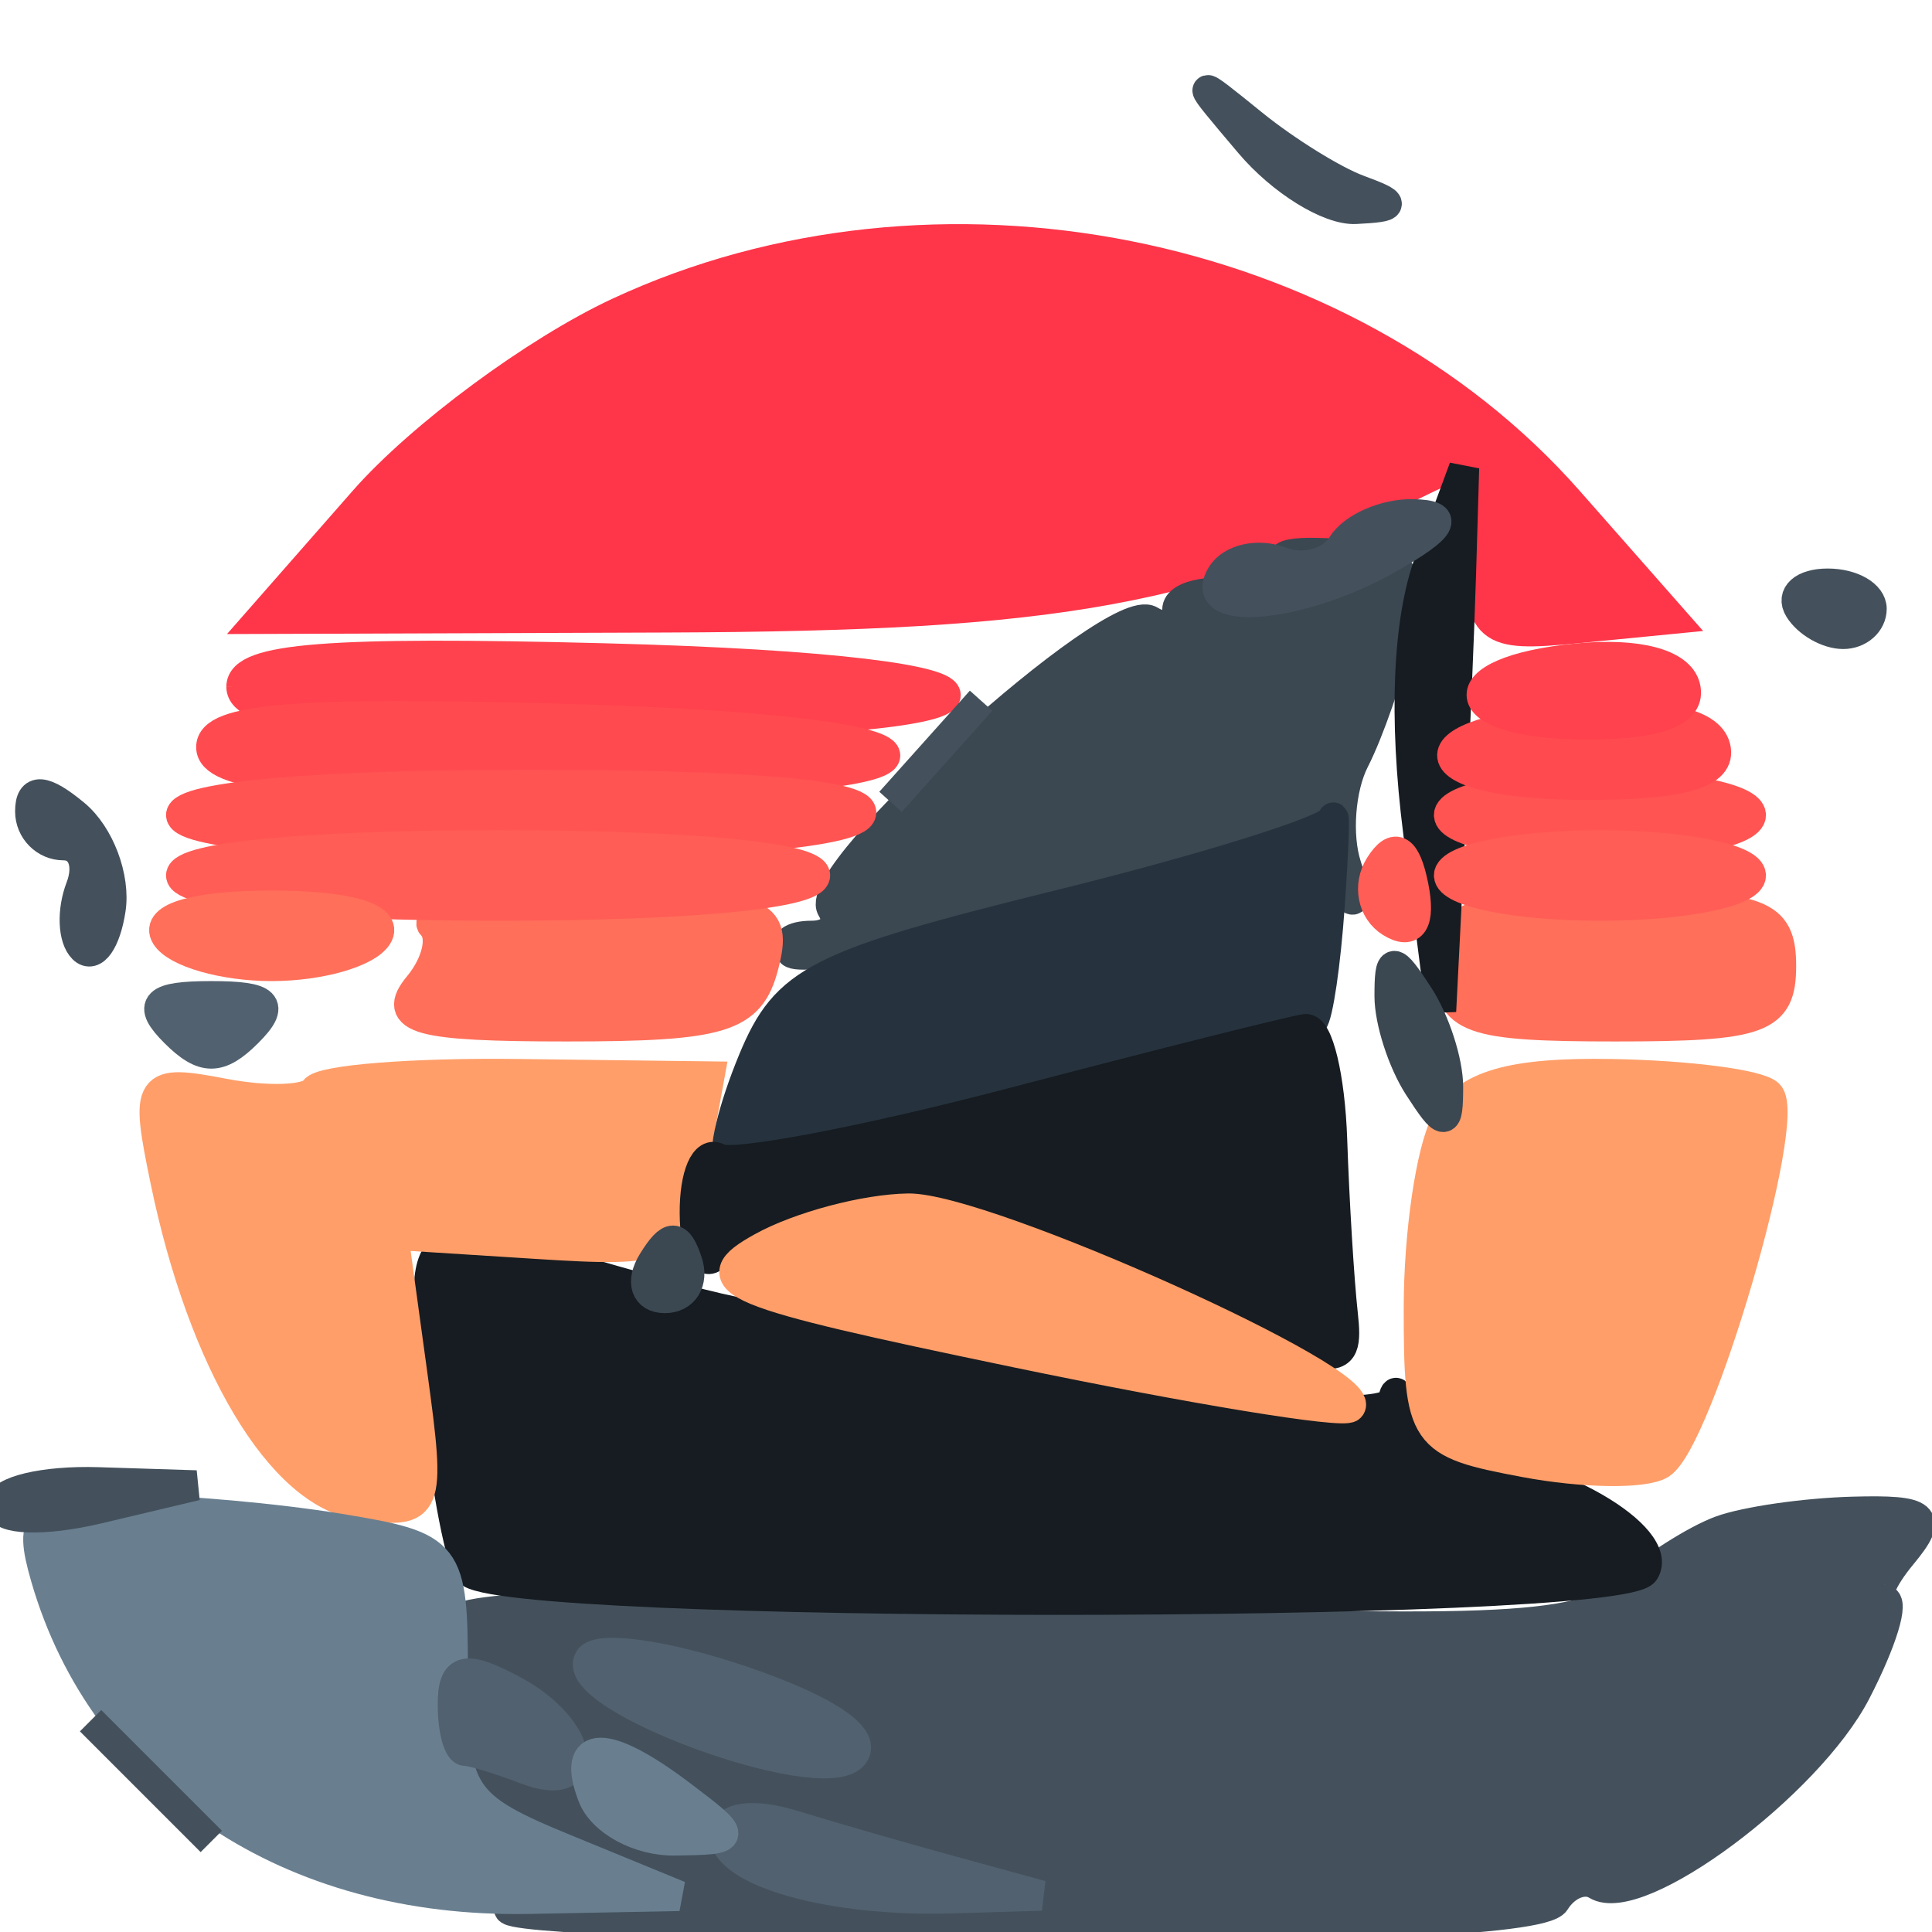 <?xml version="1.0" encoding="utf-8"?>
<!DOCTYPE svg PUBLIC "-//W3C//DTD SVG 20010904//EN" "http://www.w3.org/TR/2001/REC-SVG-20010904/DTD/svg10.dtd">
<svg version="1.0" xmlns="http://www.w3.org/2000/svg" width="64pt" height="64pt" viewBox="0 0 64 64" style="" preserveAspectRatio="xMidYMid meet">
<g fill="#44515CFF" stroke="#44515CFF">
<path d="M 57.000 50.709 C 56.175 51.013 54.728 51.933 53.785 52.754 C 52.329 54.021 49.272 54.136 33.535 53.515 C 21.047 53.022 15.000 53.118 15.000 53.810 C 15.000 55.851 24.360 60.391 32.500 62.299 C 33.930 62.634 33.678 62.801 31.616 62.884 C 28.554 63.007 20.839 61.048 20.000 59.933 C 19.725 59.568 18.488 58.954 17.250 58.567 C 13.380 57.360 14.769 59.764 18.750 61.164 L 22.500 62.483 17.500 63.084 C 14.750 63.415 21.136 63.756 31.691 63.843 C 43.783 63.942 51.114 63.624 51.510 62.984 C 51.856 62.425 52.476 62.176 52.890 62.432 C 54.278 63.290 59.888 59.118 61.477 56.044 C 62.343 54.370 62.760 53.000 62.403 53.000 C 62.047 53.000 62.315 52.325 63.000 51.500 C 64.059 50.224 63.816 50.012 61.372 50.079 C 59.793 50.122 57.825 50.406 57.000 50.709 M 28.228 58.172 C 27.113 59.287 18.756 56.203 19.524 54.961 C 19.805 54.506 22.088 54.833 24.597 55.688 C 27.410 56.646 28.802 57.598 28.228 58.172 "/></g>
<g fill="#FF3549FF" stroke="#FF3549FF">
<path d="M 20.493 10.351 C 17.739 11.634 13.942 14.442 12.056 16.592 L 8.627 20.500 22.064 20.453 C 35.141 20.406 39.691 19.574 47.250 15.846 C 48.724 15.119 49.000 15.467 49.000 18.055 C 49.000 20.909 49.227 21.105 52.199 20.813 L 55.398 20.500 51.956 16.592 C 44.529 8.157 30.977 5.469 20.493 10.351 "/></g>
<g fill="#161C21FF" stroke="#161C21FF">
<path d="M 14.440 46.042 C 14.711 48.815 15.200 51.515 15.526 52.042 C 16.308 53.307 53.687 53.315 54.469 52.050 C 55.167 50.921 51.434 48.750 48.543 48.603 C 47.421 48.547 46.458 47.825 46.403 47.000 C 46.349 46.175 46.236 45.895 46.152 46.379 C 45.975 47.402 34.542 46.089 28.000 44.293 C 26.625 43.916 25.050 43.549 24.500 43.479 C 23.950 43.409 21.700 42.825 19.500 42.181 C 13.834 40.524 13.894 40.478 14.440 46.042 "/></g>
<g fill="#FF9E69FF" stroke="#FF9E69FF">
<path d="M 10.428 36.116 C 10.219 36.455 8.863 36.505 7.414 36.228 C 4.890 35.746 4.810 35.866 5.480 39.112 C 6.725 45.143 9.316 49.474 11.898 49.839 C 14.207 50.165 14.273 50.006 13.661 45.540 L 13.025 40.902 17.732 41.201 C 22.234 41.487 22.461 41.373 22.969 38.580 L 23.500 35.659 17.154 35.580 C 13.664 35.536 10.637 35.777 10.428 36.116 "/></g>
<g fill="#697F90FF" stroke="#697F90FF">
<path d="M 1.515 52.250 C 3.446 58.938 9.621 63.052 17.500 62.901 L 22.500 62.806 18.750 61.267 C 15.249 59.831 15.000 59.447 15.000 55.495 C 15.000 51.380 14.895 51.244 11.250 50.642 C 9.188 50.301 6.007 50.017 4.183 50.011 C 1.215 50.001 0.934 50.237 1.515 52.250 "/></g>
<g fill="#3B4751FF" stroke="#3B4751FF">
<path d="M 43.097 19.175 C 44.120 19.890 43.755 20.037 41.750 19.717 C 40.238 19.475 39.000 19.691 39.000 20.198 C 39.000 20.704 38.596 20.869 38.103 20.564 C 36.911 19.827 26.839 28.930 27.558 30.094 C 27.866 30.592 27.566 31.000 26.892 31.000 C 26.218 31.000 25.915 31.248 26.218 31.551 C 26.520 31.854 30.490 31.152 35.038 29.990 C 41.760 28.274 43.483 28.124 44.248 29.189 C 44.927 30.136 45.025 29.994 44.598 28.678 C 44.273 27.675 44.393 26.100 44.865 25.178 C 45.337 24.255 45.991 22.375 46.317 21.000 C 46.830 18.843 46.553 18.479 44.302 18.346 C 42.332 18.230 42.037 18.433 43.097 19.175 "/></g>
<g fill="#FF9E69FF" stroke="#FF9E69FF">
<path d="M 47.901 37.184 C 47.406 38.111 47.000 40.873 47.000 43.323 C 47.000 47.626 47.119 47.800 50.517 48.437 C 52.451 48.800 54.470 48.827 55.004 48.498 C 56.248 47.729 59.378 37.044 58.590 36.257 C 58.263 35.929 55.926 35.625 53.399 35.581 C 50.055 35.522 48.557 35.959 47.901 37.184 "/></g>
<g fill="#26333EFF" stroke="#26333EFF">
<path d="M 44.145 27.138 C 44.065 27.489 39.988 28.768 35.084 29.979 C 27.053 31.964 26.046 32.475 24.949 35.123 C 24.279 36.741 23.919 38.252 24.149 38.482 C 24.558 38.891 42.856 34.492 43.484 33.834 C 43.659 33.650 43.912 31.925 44.047 30.000 C 44.181 28.075 44.225 26.787 44.145 27.138 "/></g>
<g fill="#161C21FF" stroke="#161C21FF">
<path d="M 33.551 36.527 C 28.630 37.817 24.242 38.650 23.801 38.377 C 23.361 38.105 23.007 38.921 23.015 40.191 C 23.024 41.461 23.361 42.050 23.765 41.500 C 25.821 38.702 31.743 39.113 38.603 42.531 C 44.355 45.396 44.693 45.454 44.481 43.536 C 44.357 42.416 44.198 39.813 44.128 37.750 C 44.057 35.688 43.663 34.041 43.250 34.091 C 42.838 34.140 38.473 35.237 33.551 36.527 "/></g>
<g fill="#FF9E69FF" stroke="#FF9E69FF">
<path d="M 25.239 41.326 C 23.198 42.460 24.013 42.797 33.648 44.799 C 39.517 46.018 44.498 46.835 44.718 46.615 C 45.522 45.812 32.604 40.001 30.090 40.035 C 28.666 40.055 26.483 40.636 25.239 41.326 "/></g>
<g fill="#FF424DFF" stroke="#FF424DFF">
<path d="M 7.998 22.750 C 8.000 23.677 10.956 24.000 19.441 24.000 C 34.948 24.000 35.423 22.205 20.021 21.809 C 10.902 21.575 7.997 21.802 7.998 22.750 "/></g>
<g fill="#FF4B50FF" stroke="#FF4B50FF">
<path d="M 6.998 24.750 C 6.999 25.674 9.856 26.000 17.941 26.000 C 32.779 26.000 33.253 24.208 18.519 23.811 C 9.801 23.576 6.997 23.804 6.998 24.750 "/></g>
<g fill="#FF5452FF" stroke="#FF5452FF">
<path d="M 6.000 27.000 C 6.000 28.332 27.676 28.332 28.500 27.000 C 28.898 26.355 25.010 26.000 17.559 26.000 C 10.520 26.000 6.000 26.391 6.000 27.000 "/></g>
<g fill="#FF6F5AFF" stroke="#FF6F5AFF">
<path d="M 14.325 30.658 C 14.687 31.020 14.481 31.920 13.869 32.658 C 12.958 33.755 13.850 34.000 18.761 34.000 C 23.926 34.000 24.840 33.720 25.290 32.000 C 25.770 30.162 25.320 30.000 19.740 30.000 C 16.400 30.000 13.963 30.296 14.325 30.658 "/></g>
<g fill="#FF6F5AFF" stroke="#FF6F5AFF">
<path d="M 48.000 32.000 C 48.000 33.758 48.667 34.000 53.500 34.000 C 58.333 34.000 59.000 33.758 59.000 32.000 C 59.000 30.242 58.333 30.000 53.500 30.000 C 48.667 30.000 48.000 30.242 48.000 32.000 "/></g>
<g fill="#FF5D55FF" stroke="#FF5D55FF">
<path d="M 6.000 29.000 C 6.000 29.603 10.167 30.000 16.500 30.000 C 22.833 30.000 27.000 29.603 27.000 29.000 C 27.000 28.397 22.833 28.000 16.500 28.000 C 10.167 28.000 6.000 28.397 6.000 29.000 "/></g>
<g fill="#161C21FF" stroke="#161C21FF">
<path d="M 47.364 18.574 C 46.633 20.549 46.497 23.764 46.982 27.574 L 47.738 33.500 48.016 28.000 C 48.169 24.975 48.340 20.925 48.397 19.000 L 48.500 15.500 47.364 18.574 "/></g>
<g fill="#FF5452FF" stroke="#FF5452FF">
<path d="M 48.000 27.000 C 48.000 27.550 50.250 28.000 53.000 28.000 C 55.750 28.000 58.000 27.550 58.000 27.000 C 58.000 26.450 55.750 26.000 53.000 26.000 C 50.250 26.000 48.000 26.450 48.000 27.000 "/></g>
<g fill="#51616FFF" stroke="#51616FFF">
<path d="M 19.524 54.961 C 18.756 56.203 27.113 59.287 28.228 58.172 C 28.802 57.598 27.410 56.646 24.597 55.688 C 22.088 54.833 19.805 54.506 19.524 54.961 "/></g>
<g fill="#FF5D55FF" stroke="#FF5D55FF">
<path d="M 48.000 29.000 C 48.000 29.550 50.250 30.000 53.000 30.000 C 55.750 30.000 58.000 29.550 58.000 29.000 C 58.000 28.450 55.750 28.000 53.000 28.000 C 50.250 28.000 48.000 28.450 48.000 29.000 "/></g>
<g fill="#FF4B50FF" stroke="#FF4B50FF">
<path d="M 52.250 23.807 C 46.545 24.220 46.807 26.000 52.573 26.000 C 55.738 26.000 57.047 25.615 56.823 24.750 C 56.612 23.933 55.029 23.606 52.250 23.807 "/></g>
<g fill="#FF424DFF" stroke="#FF424DFF">
<path d="M 52.250 21.813 C 47.847 22.238 48.108 24.000 52.573 24.000 C 54.938 24.000 56.037 23.577 55.823 22.750 C 55.626 21.986 54.237 21.622 52.250 21.813 "/></g>
<g fill="#51616FFF" stroke="#51616FFF">
<path d="M 24.000 60.767 C 24.000 62.007 27.523 63.002 31.500 62.884 L 34.500 62.795 31.500 61.974 C 29.850 61.522 27.488 60.840 26.250 60.459 C 24.955 60.061 24.000 60.191 24.000 60.767 "/></g>
<g fill="#FF6F5AFF" stroke="#FF6F5AFF">
<path d="M 5.500 31.000 C 5.840 31.550 7.415 32.000 9.000 32.000 C 10.585 32.000 12.160 31.550 12.500 31.000 C 12.874 30.395 11.491 30.000 9.000 30.000 C 6.509 30.000 5.126 30.395 5.500 31.000 "/></g>
<g fill="#44515CFF" stroke="#44515CFF">
<path d="M 44.458 18.068 C 44.095 18.656 43.183 18.900 42.431 18.612 C 41.679 18.323 40.798 18.518 40.473 19.044 C 39.586 20.479 43.152 20.128 46.000 18.500 C 47.821 17.459 48.041 17.061 46.809 17.035 C 45.879 17.016 44.821 17.481 44.458 18.068 "/></g>
<g fill="#51616FFF" stroke="#51616FFF">
<path d="M 15.000 56.465 C 15.000 57.309 15.188 58.000 15.418 58.000 C 15.648 58.000 16.548 58.273 17.418 58.607 C 19.717 59.489 19.360 57.263 17.000 56.000 C 15.404 55.146 15.000 55.240 15.000 56.465 "/></g>
<g fill="#697F90FF" stroke="#697F90FF">
<path d="M 19.638 59.500 C 19.955 60.325 21.178 60.986 22.357 60.968 C 24.456 60.937 24.461 60.907 22.559 59.468 C 20.068 57.584 18.908 57.597 19.638 59.500 "/></g>
<g fill="#44515CFF" stroke="#44515CFF">
<path d="M -0.000 49.874 C -0.000 50.354 1.463 50.400 3.250 49.976 L 6.500 49.205 3.250 49.102 C 1.463 49.046 -0.000 49.393 -0.000 49.874 "/></g>
<g fill="#44515CFF" stroke="#44515CFF">
<path d="M 1.000 26.878 C 1.000 27.495 1.498 28.000 2.107 28.000 C 2.716 28.000 2.972 28.631 2.676 29.402 C 2.380 30.173 2.415 31.082 2.755 31.421 C 3.094 31.760 3.503 31.176 3.663 30.123 C 3.824 29.070 3.291 27.656 2.478 26.982 C 1.447 26.126 1.000 26.095 1.000 26.878 "/></g>
<g fill="#44515CFF" stroke="#44515CFF">
<path d="M 41.405 4.750 C 42.453 5.988 44.028 6.964 44.905 6.921 C 46.259 6.854 46.273 6.759 45.000 6.291 C 44.175 5.987 42.600 5.010 41.500 4.120 C 39.517 2.514 39.516 2.519 41.405 4.750 "/></g>
<g fill="#3B4751FF" stroke="#3B4751FF">
<path d="M 46.031 33.000 C 46.031 33.825 46.467 35.175 47.000 36.000 C 47.862 37.333 47.969 37.333 47.969 36.000 C 47.969 35.175 47.533 33.825 47.000 33.000 C 46.138 31.667 46.031 31.667 46.031 33.000 "/></g>
<g fill="#51616FFF" stroke="#51616FFF">
<path d="M 5.800 34.200 C 6.733 35.133 7.267 35.133 8.200 34.200 C 9.133 33.267 8.867 33.000 7.000 33.000 C 5.133 33.000 4.867 33.267 5.800 34.200 "/></g>
<g fill="#44515CFF" stroke="#44515CFF">
<path d="M 5.000 59.000 L 7.000 61.000 5.000 59.000 L 3.000 57.000 5.000 59.000 "/></g>
<g fill="#44515CFF" stroke="#44515CFF">
<path d="M 31.000 24.888 L 29.500 26.563 31.000 24.888 L 32.500 23.212 31.000 24.888 "/></g>
<g fill="#44515CFF" stroke="#44515CFF">
<path d="M 59.603 20.167 C 59.886 20.625 60.541 21.000 61.059 21.000 C 61.577 21.000 62.000 20.625 62.000 20.167 C 62.000 19.708 61.345 19.333 60.544 19.333 C 59.743 19.333 59.320 19.708 59.603 20.167 "/></g>
<g fill="#FF5D55FF" stroke="#FF5D55FF">
<path d="M 45.710 28.681 C 45.302 29.330 45.468 30.171 46.080 30.549 C 46.781 30.983 47.056 30.546 46.823 29.368 C 46.573 28.106 46.212 27.883 45.710 28.681 "/></g>
<g fill="#3B4751FF" stroke="#3B4751FF">
<path d="M 21.624 41.799 C 21.212 42.466 21.390 43.000 22.024 43.000 C 22.653 43.000 22.987 42.460 22.766 41.799 C 22.455 40.865 22.202 40.865 21.624 41.799 "/></g>
</svg>
